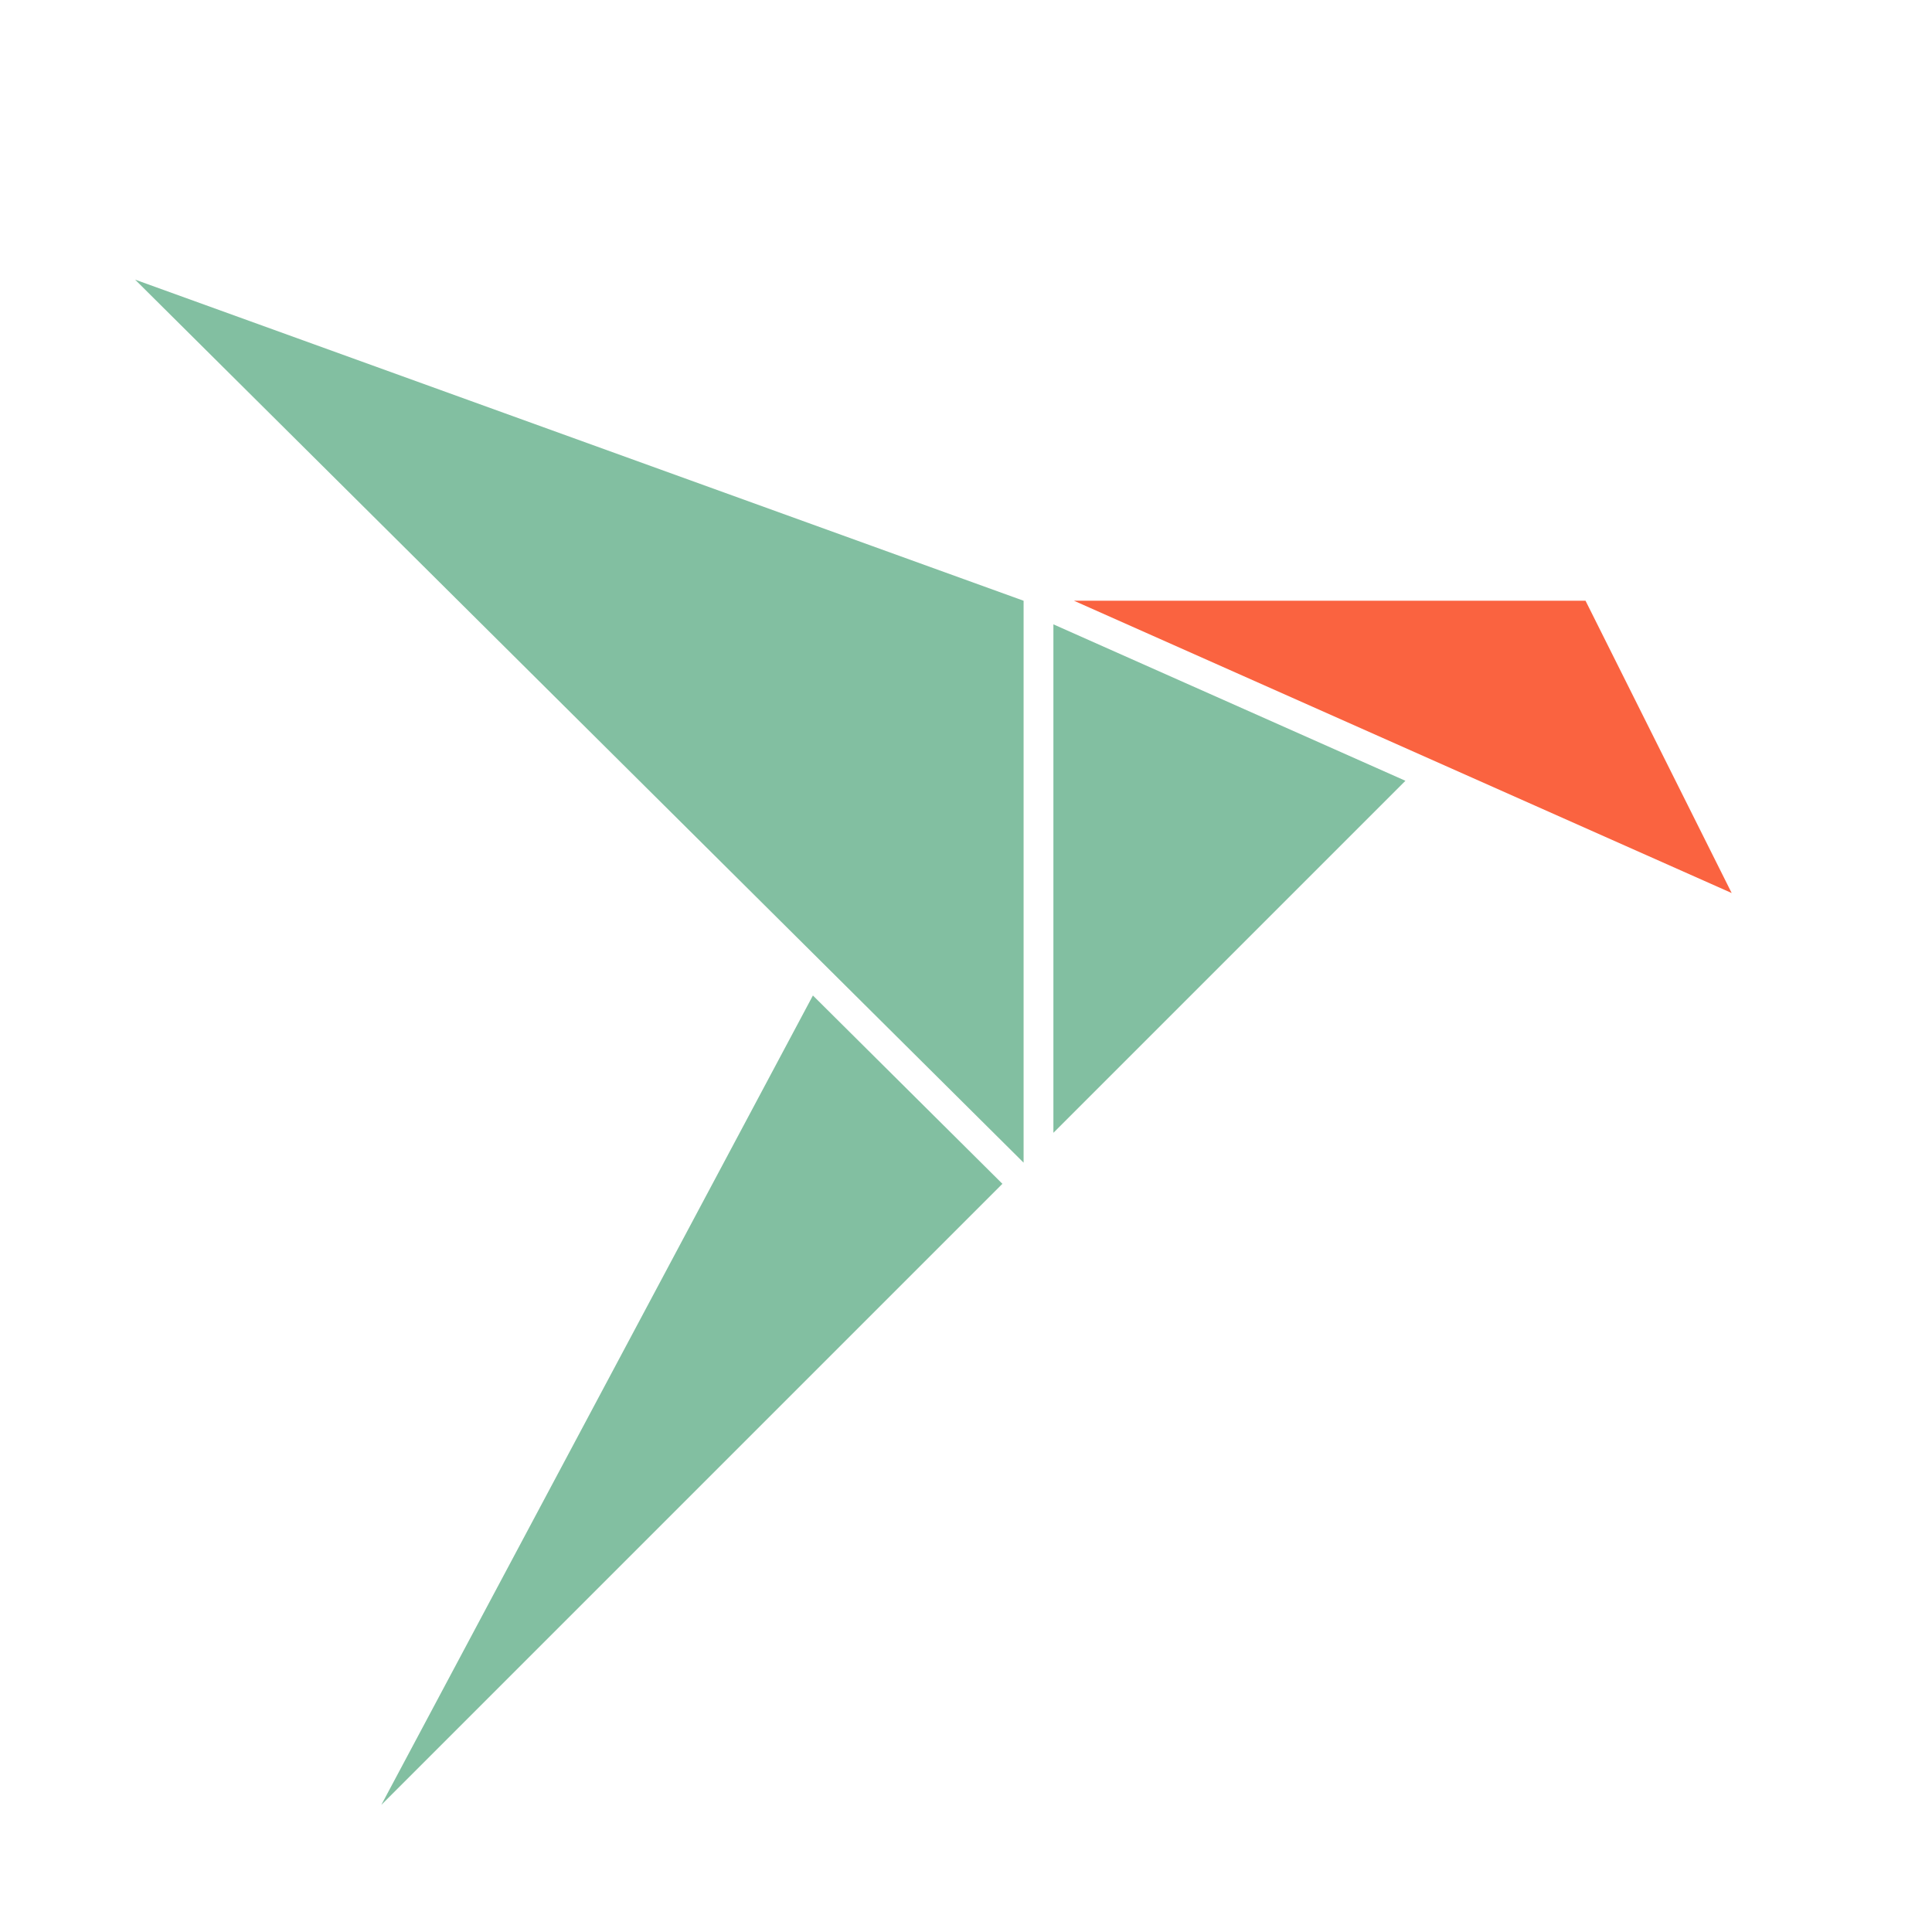 <svg
  viewBox="4 -4 38 38"
  version="1.1"
  xmlns="http://www.w3.org/2000/svg"
  xmlns:xlink="http://www.w3.org/1999/xlink"
>
  <polygon fill="#82BFA1" points="24.719 8.28 31.643 11.357 24.719 18.281"/>
  <polygon fill="#82BFA1" points="11.5 31.5 23.716 19.284 19.989 15.58"/>
  <polygon fill="#82BFA1" points="6.657 1.5 24.133 18.868 24.133 7.816"/>
  <polygon fill="#FA6340" points="35.185 7.815 25.122 7.815 38.06 13.565"/>
</svg>
